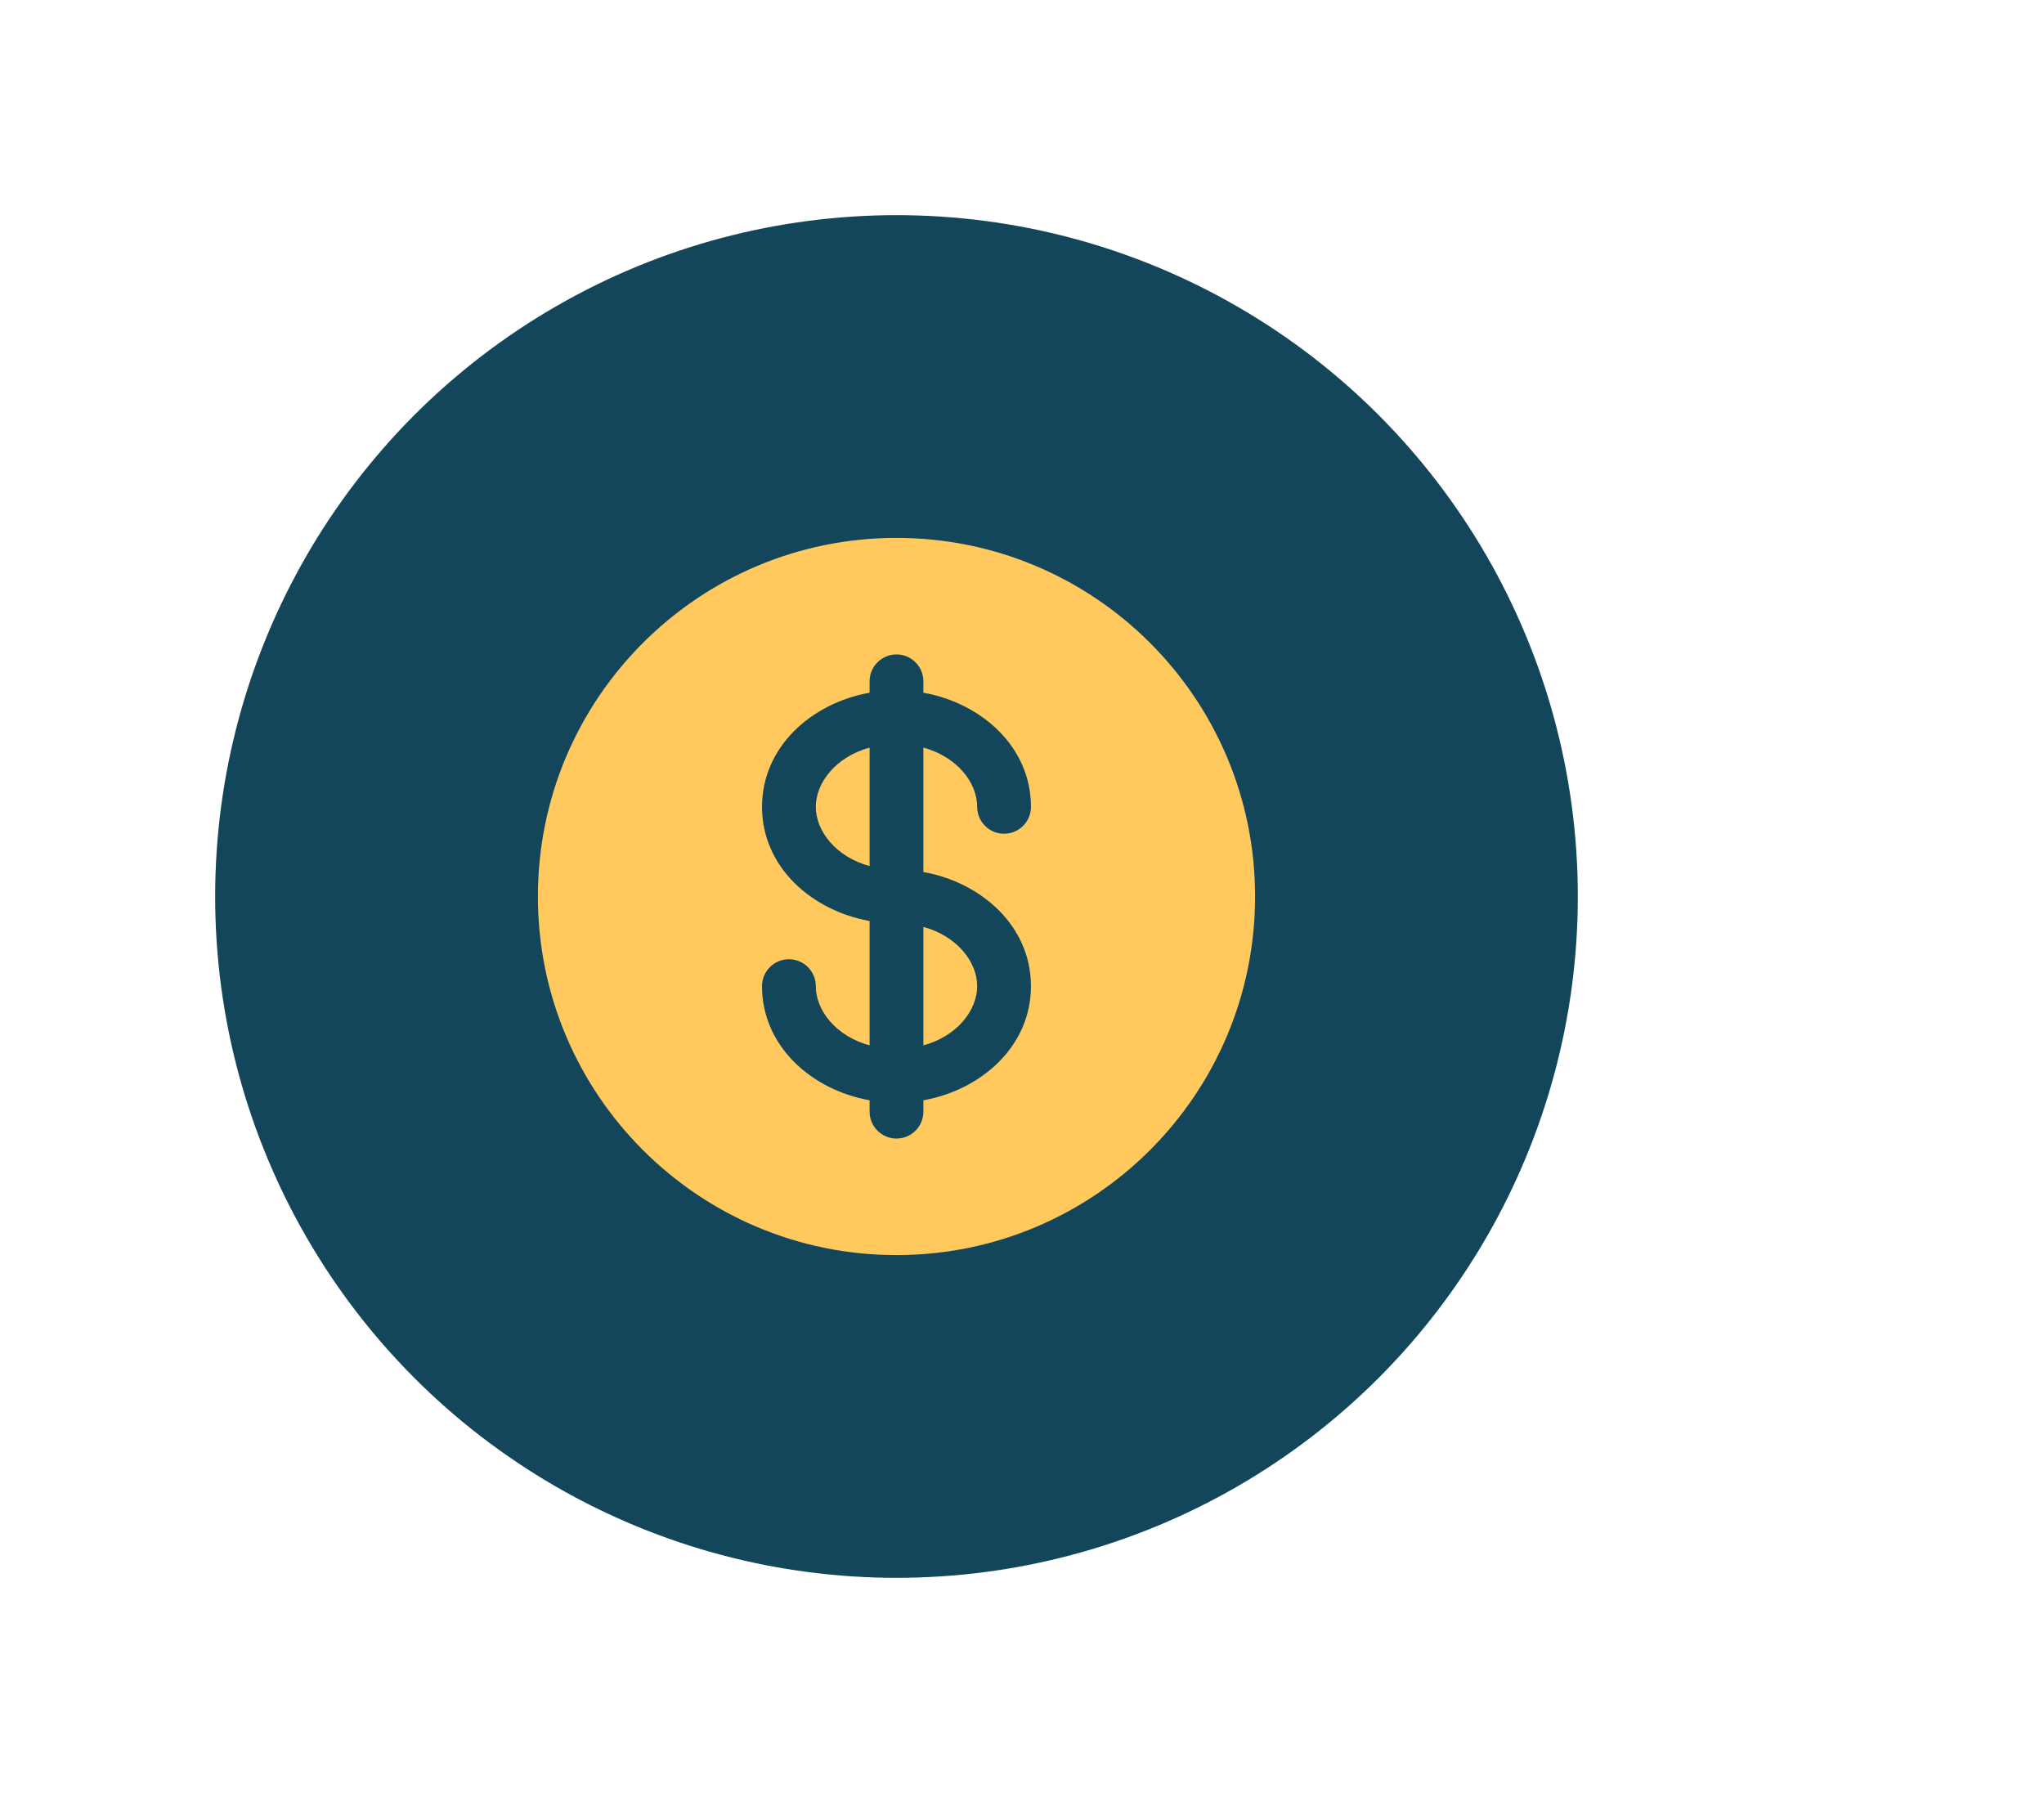<svg width="57" height="50" viewBox="0 0 57 50" fill="none" xmlns="http://www.w3.org/2000/svg">
<g filter="url(#filter0_dd_143_1798)">
<circle cx="25" cy="25" r="19" fill="#13465B"/>
</g>
<path d="M24.25 20.848C23.314 21.103 22.75 21.822 22.75 22.5C22.75 23.178 23.314 23.897 24.25 24.152V20.848Z" fill="#FFC95E"/>
<path d="M25.75 25.848V29.152C26.686 28.897 27.25 28.178 27.25 27.5C27.25 26.822 26.686 26.103 25.75 25.848Z" fill="#FFC95E"/>
<path fill-rule="evenodd" clip-rule="evenodd" d="M35 25C35 30.523 30.523 35 25 35C19.477 35 15 30.523 15 25C15 19.477 19.477 15 25 15C30.523 15 35 19.477 35 25ZM25 18.25C25.414 18.25 25.75 18.586 25.75 19V19.317C27.38 19.609 28.75 20.834 28.75 22.5C28.75 22.914 28.414 23.25 28 23.25C27.586 23.25 27.25 22.914 27.25 22.5C27.25 21.822 26.686 21.103 25.75 20.848V24.317C27.38 24.609 28.75 25.834 28.75 27.5C28.75 29.166 27.38 30.391 25.75 30.683V31C25.75 31.414 25.414 31.75 25 31.75C24.586 31.75 24.25 31.414 24.25 31V30.683C22.62 30.391 21.25 29.166 21.25 27.5C21.25 27.086 21.586 26.75 22 26.75C22.414 26.75 22.75 27.086 22.75 27.5C22.75 28.178 23.314 28.897 24.25 29.152V25.683C22.62 25.391 21.25 24.166 21.25 22.5C21.25 20.834 22.62 19.609 24.25 19.317V19C24.25 18.586 24.586 18.25 25 18.25Z" fill="#FFC95E"/>
<defs>
<filter id="filter0_dd_143_1798" x="-7" y="-7" width="64" height="64" filterUnits="userSpaceOnUse" color-interpolation-filters="sRGB">
<feFlood flood-opacity="0" result="BackgroundImageFix"/>
<feColorMatrix in="SourceAlpha" type="matrix" values="0 0 0 0 0 0 0 0 0 0 0 0 0 0 0 0 0 0 127 0" result="hardAlpha"/>
<feOffset dx="-1" dy="-1"/>
<feGaussianBlur stdDeviation="6"/>
<feComposite in2="hardAlpha" operator="out"/>
<feColorMatrix type="matrix" values="0 0 0 0 0 0 0 0 0 0 0 0 0 0 0 0 0 0 0.05 0"/>
<feBlend mode="normal" in2="BackgroundImageFix" result="effect1_dropShadow_143_1798"/>
<feColorMatrix in="SourceAlpha" type="matrix" values="0 0 0 0 0 0 0 0 0 0 0 0 0 0 0 0 0 0 127 0" result="hardAlpha"/>
<feOffset dx="1" dy="1"/>
<feGaussianBlur stdDeviation="6"/>
<feComposite in2="hardAlpha" operator="out"/>
<feColorMatrix type="matrix" values="0 0 0 0 0 0 0 0 0 0 0 0 0 0 0 0 0 0 0.05 0"/>
<feBlend mode="normal" in2="effect1_dropShadow_143_1798" result="effect2_dropShadow_143_1798"/>
<feBlend mode="normal" in="SourceGraphic" in2="effect2_dropShadow_143_1798" result="shape"/>
</filter>
</defs>
</svg>
